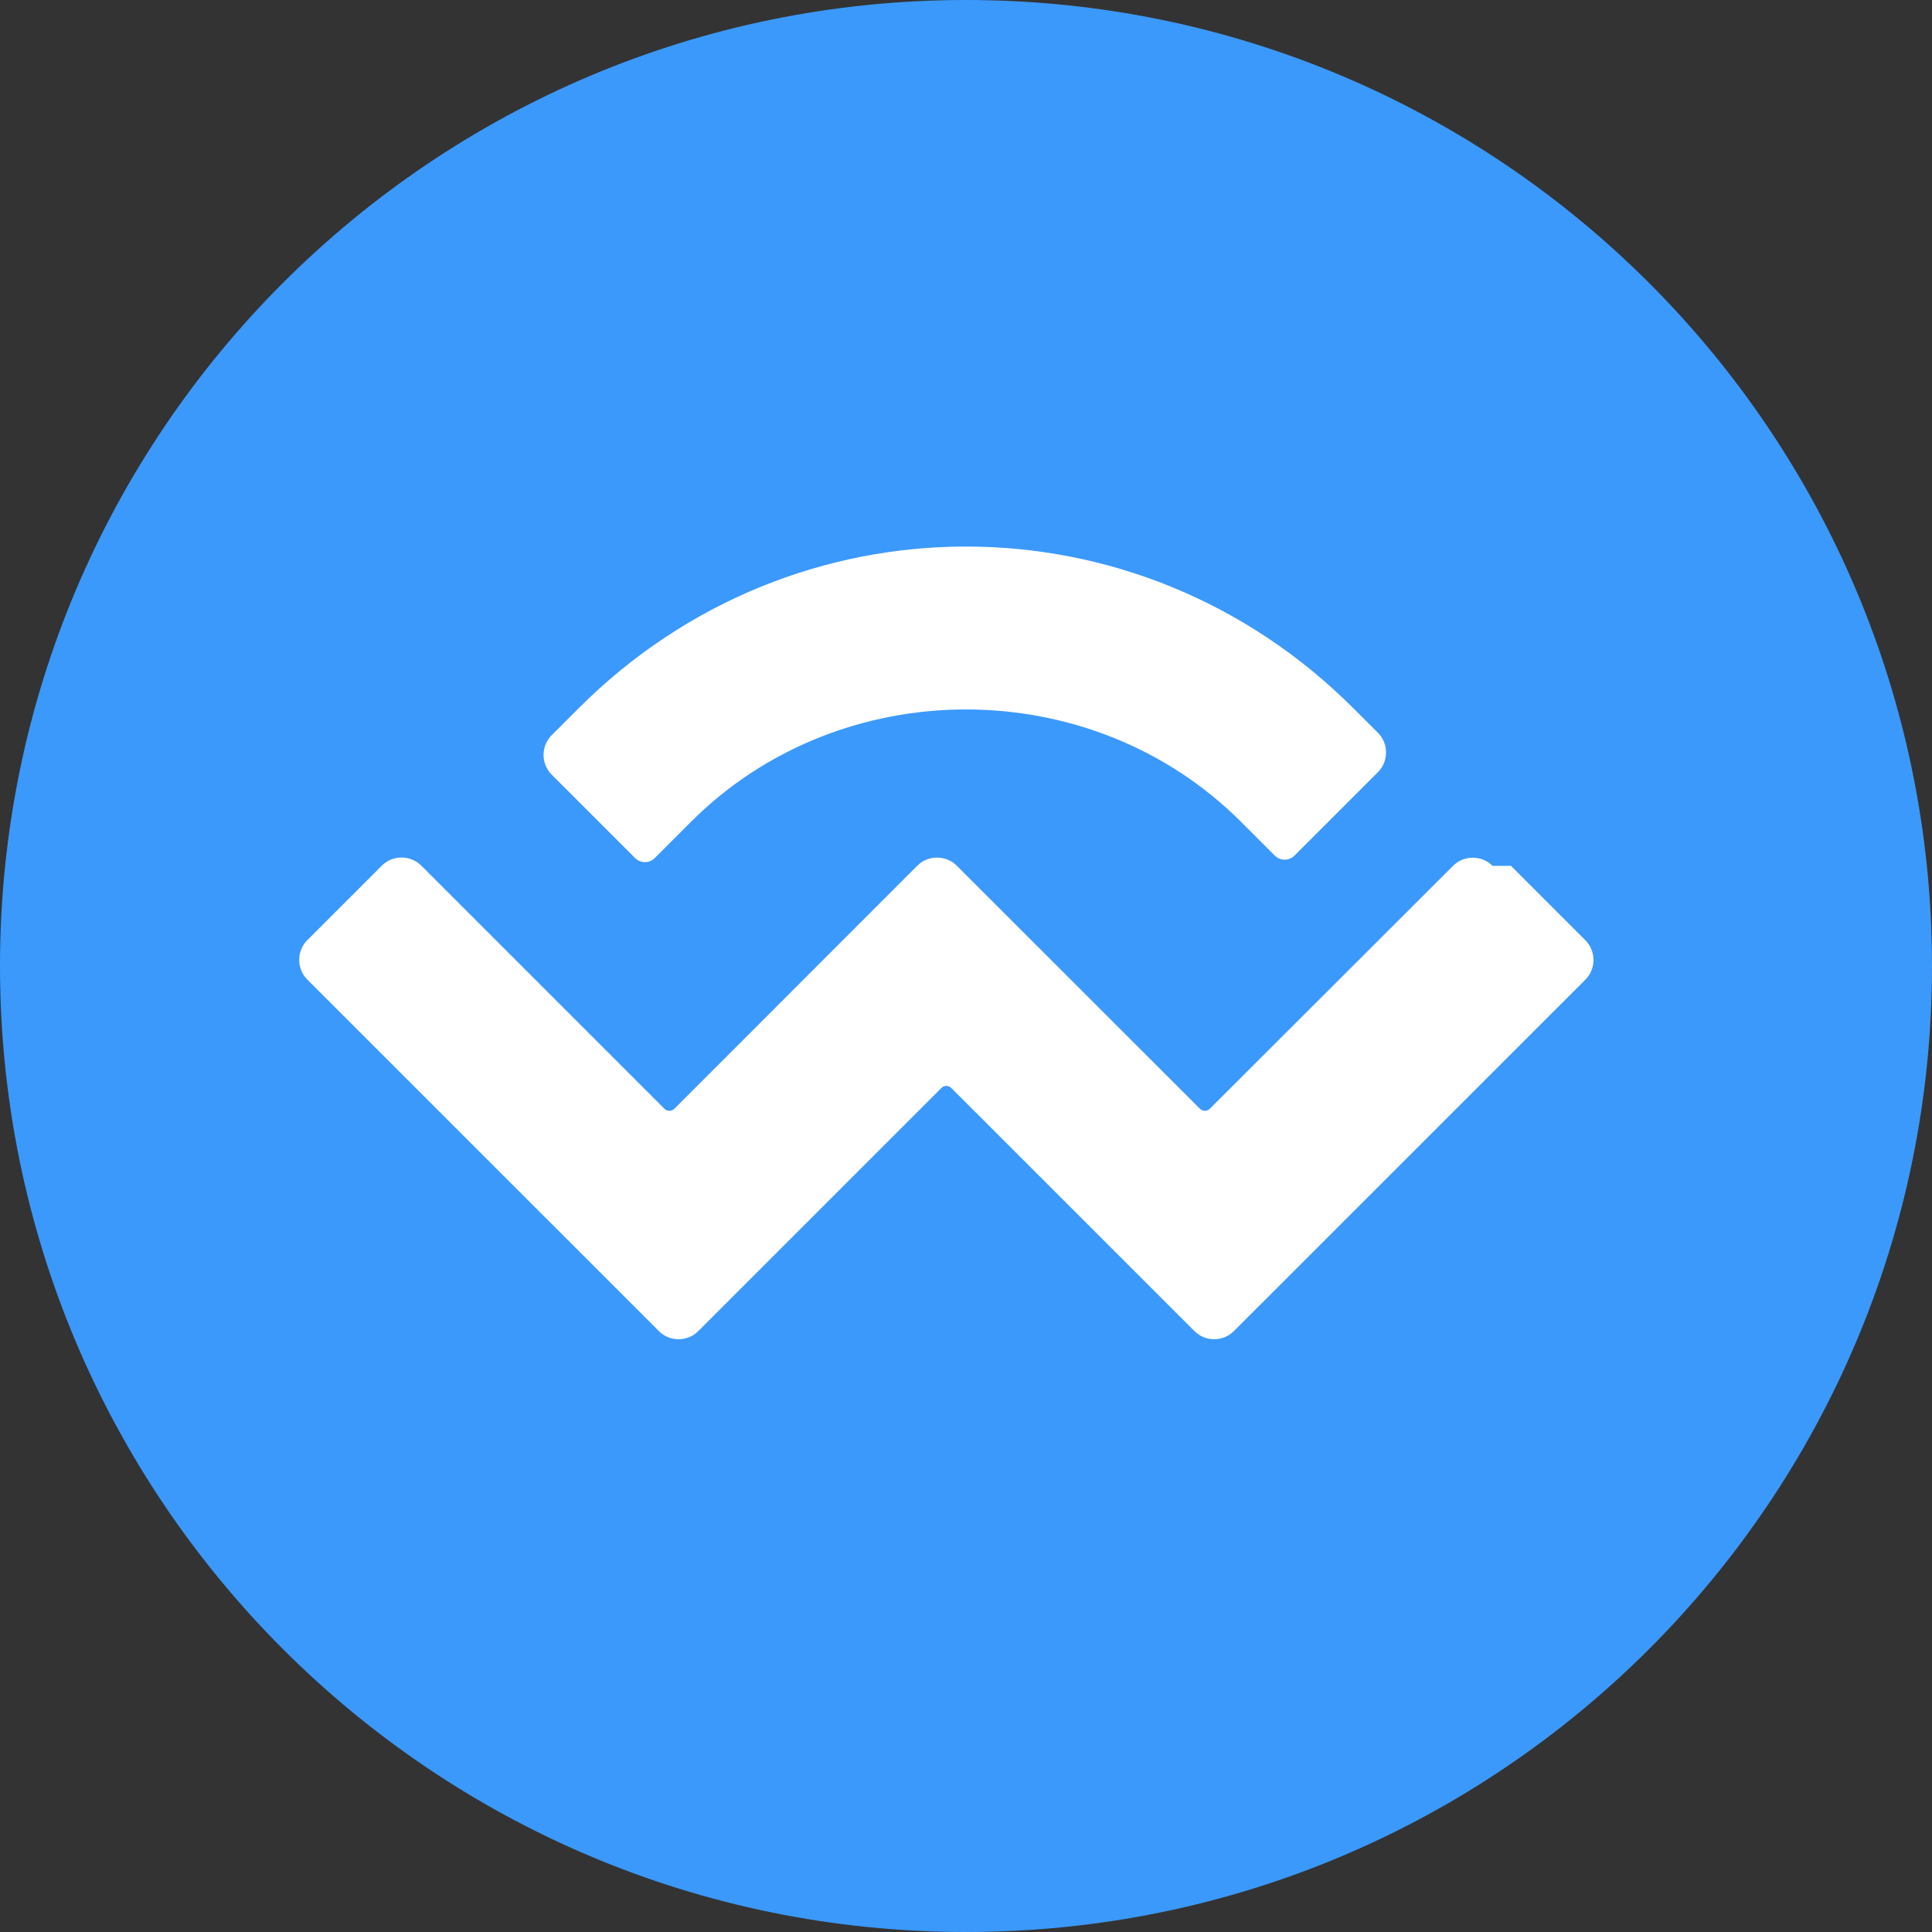 <svg width="24" height="24" viewBox="0 0 32 32" fill="none" xmlns="http://www.w3.org/2000/svg">
<rect x="0" y="0" width="32" height="32" fill="#333333" stroke="none"/>
<path d="M32 16C32 24.837 24.837 32 16 32C7.163 32 0 24.837 0 16C0 7.163 7.163 0 16 0C24.837 0 32 7.163 32 16Z" fill="#3B99FC"/>
<path d="M9.585 11.73C13.155 8.16 18.846 8.16 22.415 11.73L22.822 12.136C23.002 12.316 23.002 12.61 22.822 12.79L21.441 14.171C21.351 14.261 21.204 14.261 21.114 14.171L20.553 13.61C18.073 11.131 13.927 11.131 11.447 13.61L10.845 14.212C10.756 14.302 10.609 14.302 10.519 14.212L9.138 12.831C8.958 12.651 8.958 12.357 9.138 12.177L9.585 11.73ZM25.026 14.341L26.258 15.573C26.438 15.753 26.438 16.047 26.258 16.227L20.437 22.047C20.257 22.227 19.963 22.227 19.784 22.047C19.784 22.047 19.784 22.047 19.784 22.047L15.756 18.02C15.711 17.975 15.637 17.975 15.593 18.02C15.593 18.02 15.593 18.02 15.593 18.02L11.566 22.047C11.387 22.227 11.093 22.227 10.913 22.047C10.913 22.047 10.913 22.047 10.913 22.047L5.09 16.225C4.911 16.045 4.911 15.751 5.09 15.572L6.324 14.338C6.504 14.158 6.798 14.158 6.978 14.338L11.005 18.365C11.05 18.41 11.124 18.41 11.169 18.365C11.169 18.365 11.169 18.365 11.169 18.365L15.193 14.339C15.373 14.159 15.667 14.159 15.847 14.339L19.875 18.365C19.919 18.41 19.993 18.41 20.038 18.365L24.067 14.341C24.247 14.161 24.541 14.161 24.721 14.341L25.026 14.341Z" fill="white"/>
</svg>
